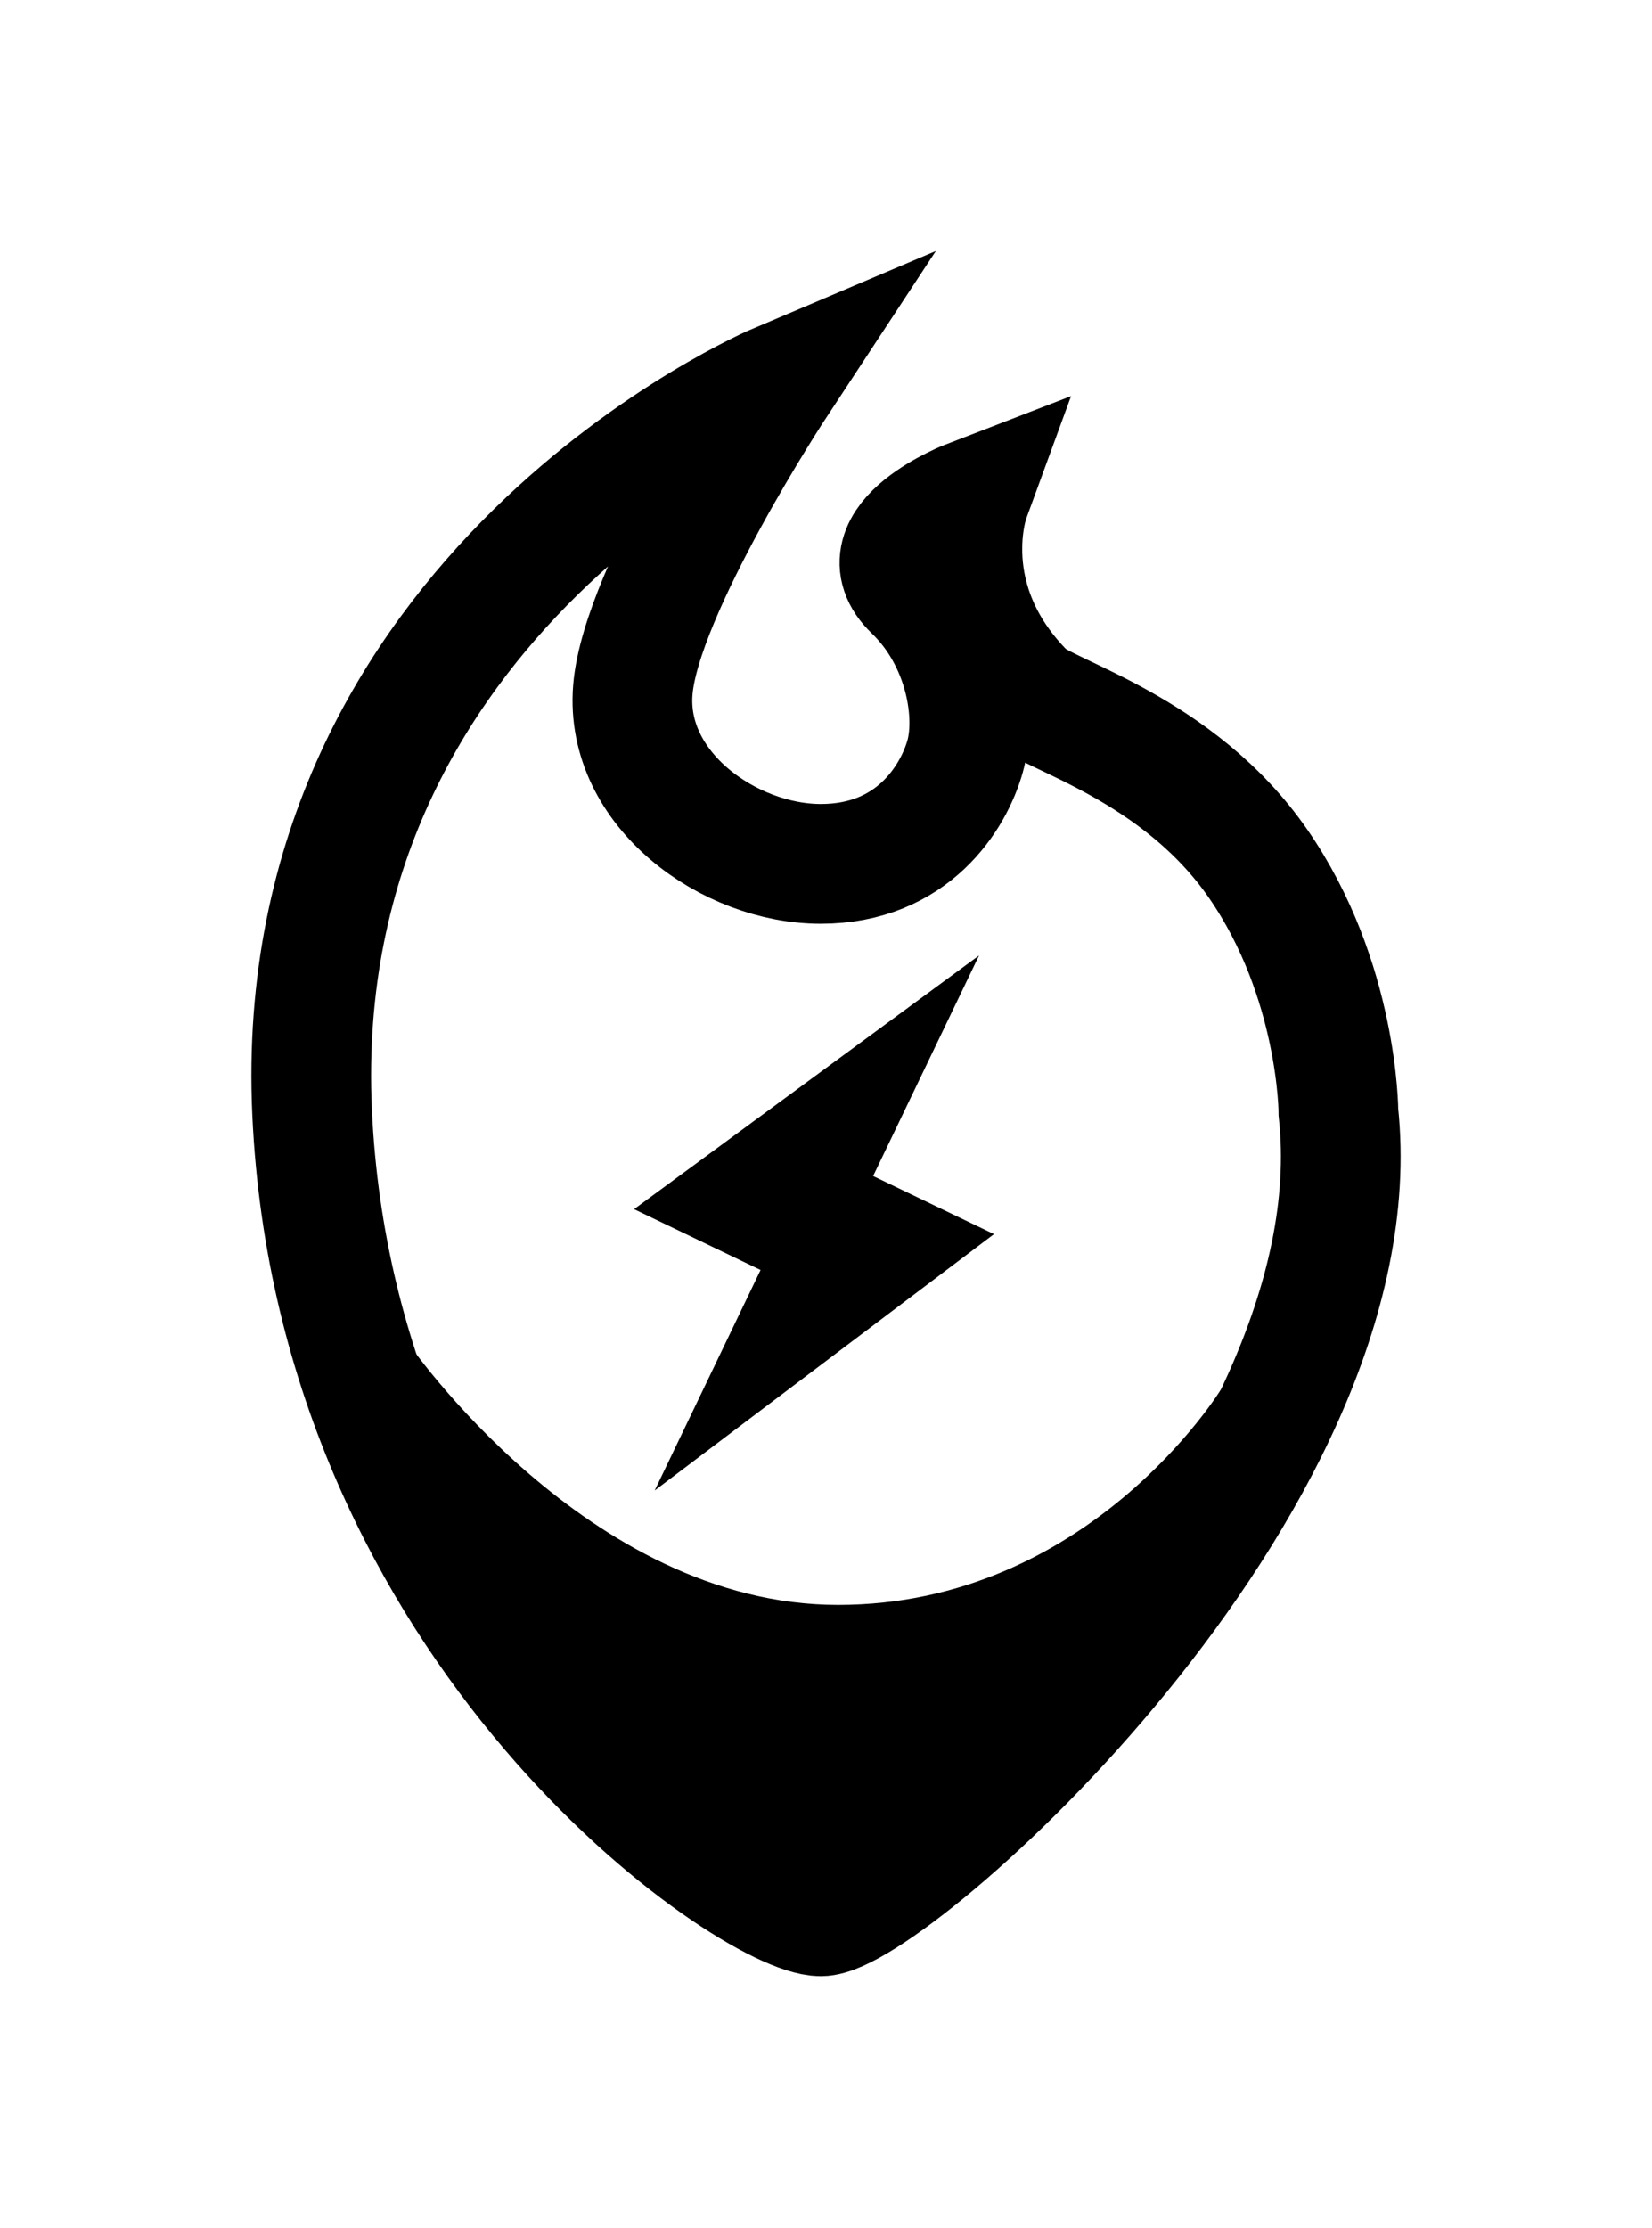 <svg width="69" height="93" viewBox="0 0 69 93" fill="none" xmlns="http://www.w3.org/2000/svg">
<g filter="url(#filter0_d)">
<path d="M30.284 76C27.42 76 10.04 64.238 9.036 42.443C8.031 20.649 28.46 12 28.46 12C28.46 12 22.766 20.649 22.432 24.8C22.097 28.951 26.451 32.065 30.284 32.065C34.118 32.065 35.828 29.297 36.312 27.568C36.797 25.838 36.312 22.724 34.153 20.649C31.994 18.573 36.497 16.843 36.497 16.843C36.497 16.843 34.955 21.055 38.842 24.953C39.746 25.861 45.205 27.222 48.554 32.065C51.903 36.908 51.903 42.443 51.903 42.443C53.577 58.011 33.148 76 30.284 76Z" stroke="black" stroke-width="5"/>
<path d="M13 52C13 52 20.502 63 31.002 63C41.502 63 47 54 47 54C47 54 43 73.5 30 74C17 74.5 13 52 13 52Z" fill="black"/>
<path d="M36.892 35.889L22.484 46.479L27.767 49.018L23.344 58.224L37.516 47.521L32.468 45.096L36.892 35.889Z" fill="black"/>
</g>
<defs>
<filter id="filter0_d" x="0.5" y="0.479" width="68" height="92.021" filterUnits="userSpaceOnUse" color-interpolation-filters="sRGB">
<feFlood flood-opacity="0" result="BackgroundImageFix"/>
<feColorMatrix in="SourceAlpha" type="matrix" values="0 0 0 0 0 0 0 0 0 0 0 0 0 0 0 0 0 0 127 0"/>
<feOffset dx="4" dy="4"/>
<feGaussianBlur stdDeviation="5"/>
<feColorMatrix type="matrix" values="0 0 0 0 0 0 0 0 0 0 0 0 0 0 0 0 0 0 0.25 0"/>
<feBlend mode="normal" in2="BackgroundImageFix" result="effect1_dropShadow"/>
<feBlend mode="normal" in="SourceGraphic" in2="effect1_dropShadow" result="shape"/>
</filter>
</defs>
</svg>
